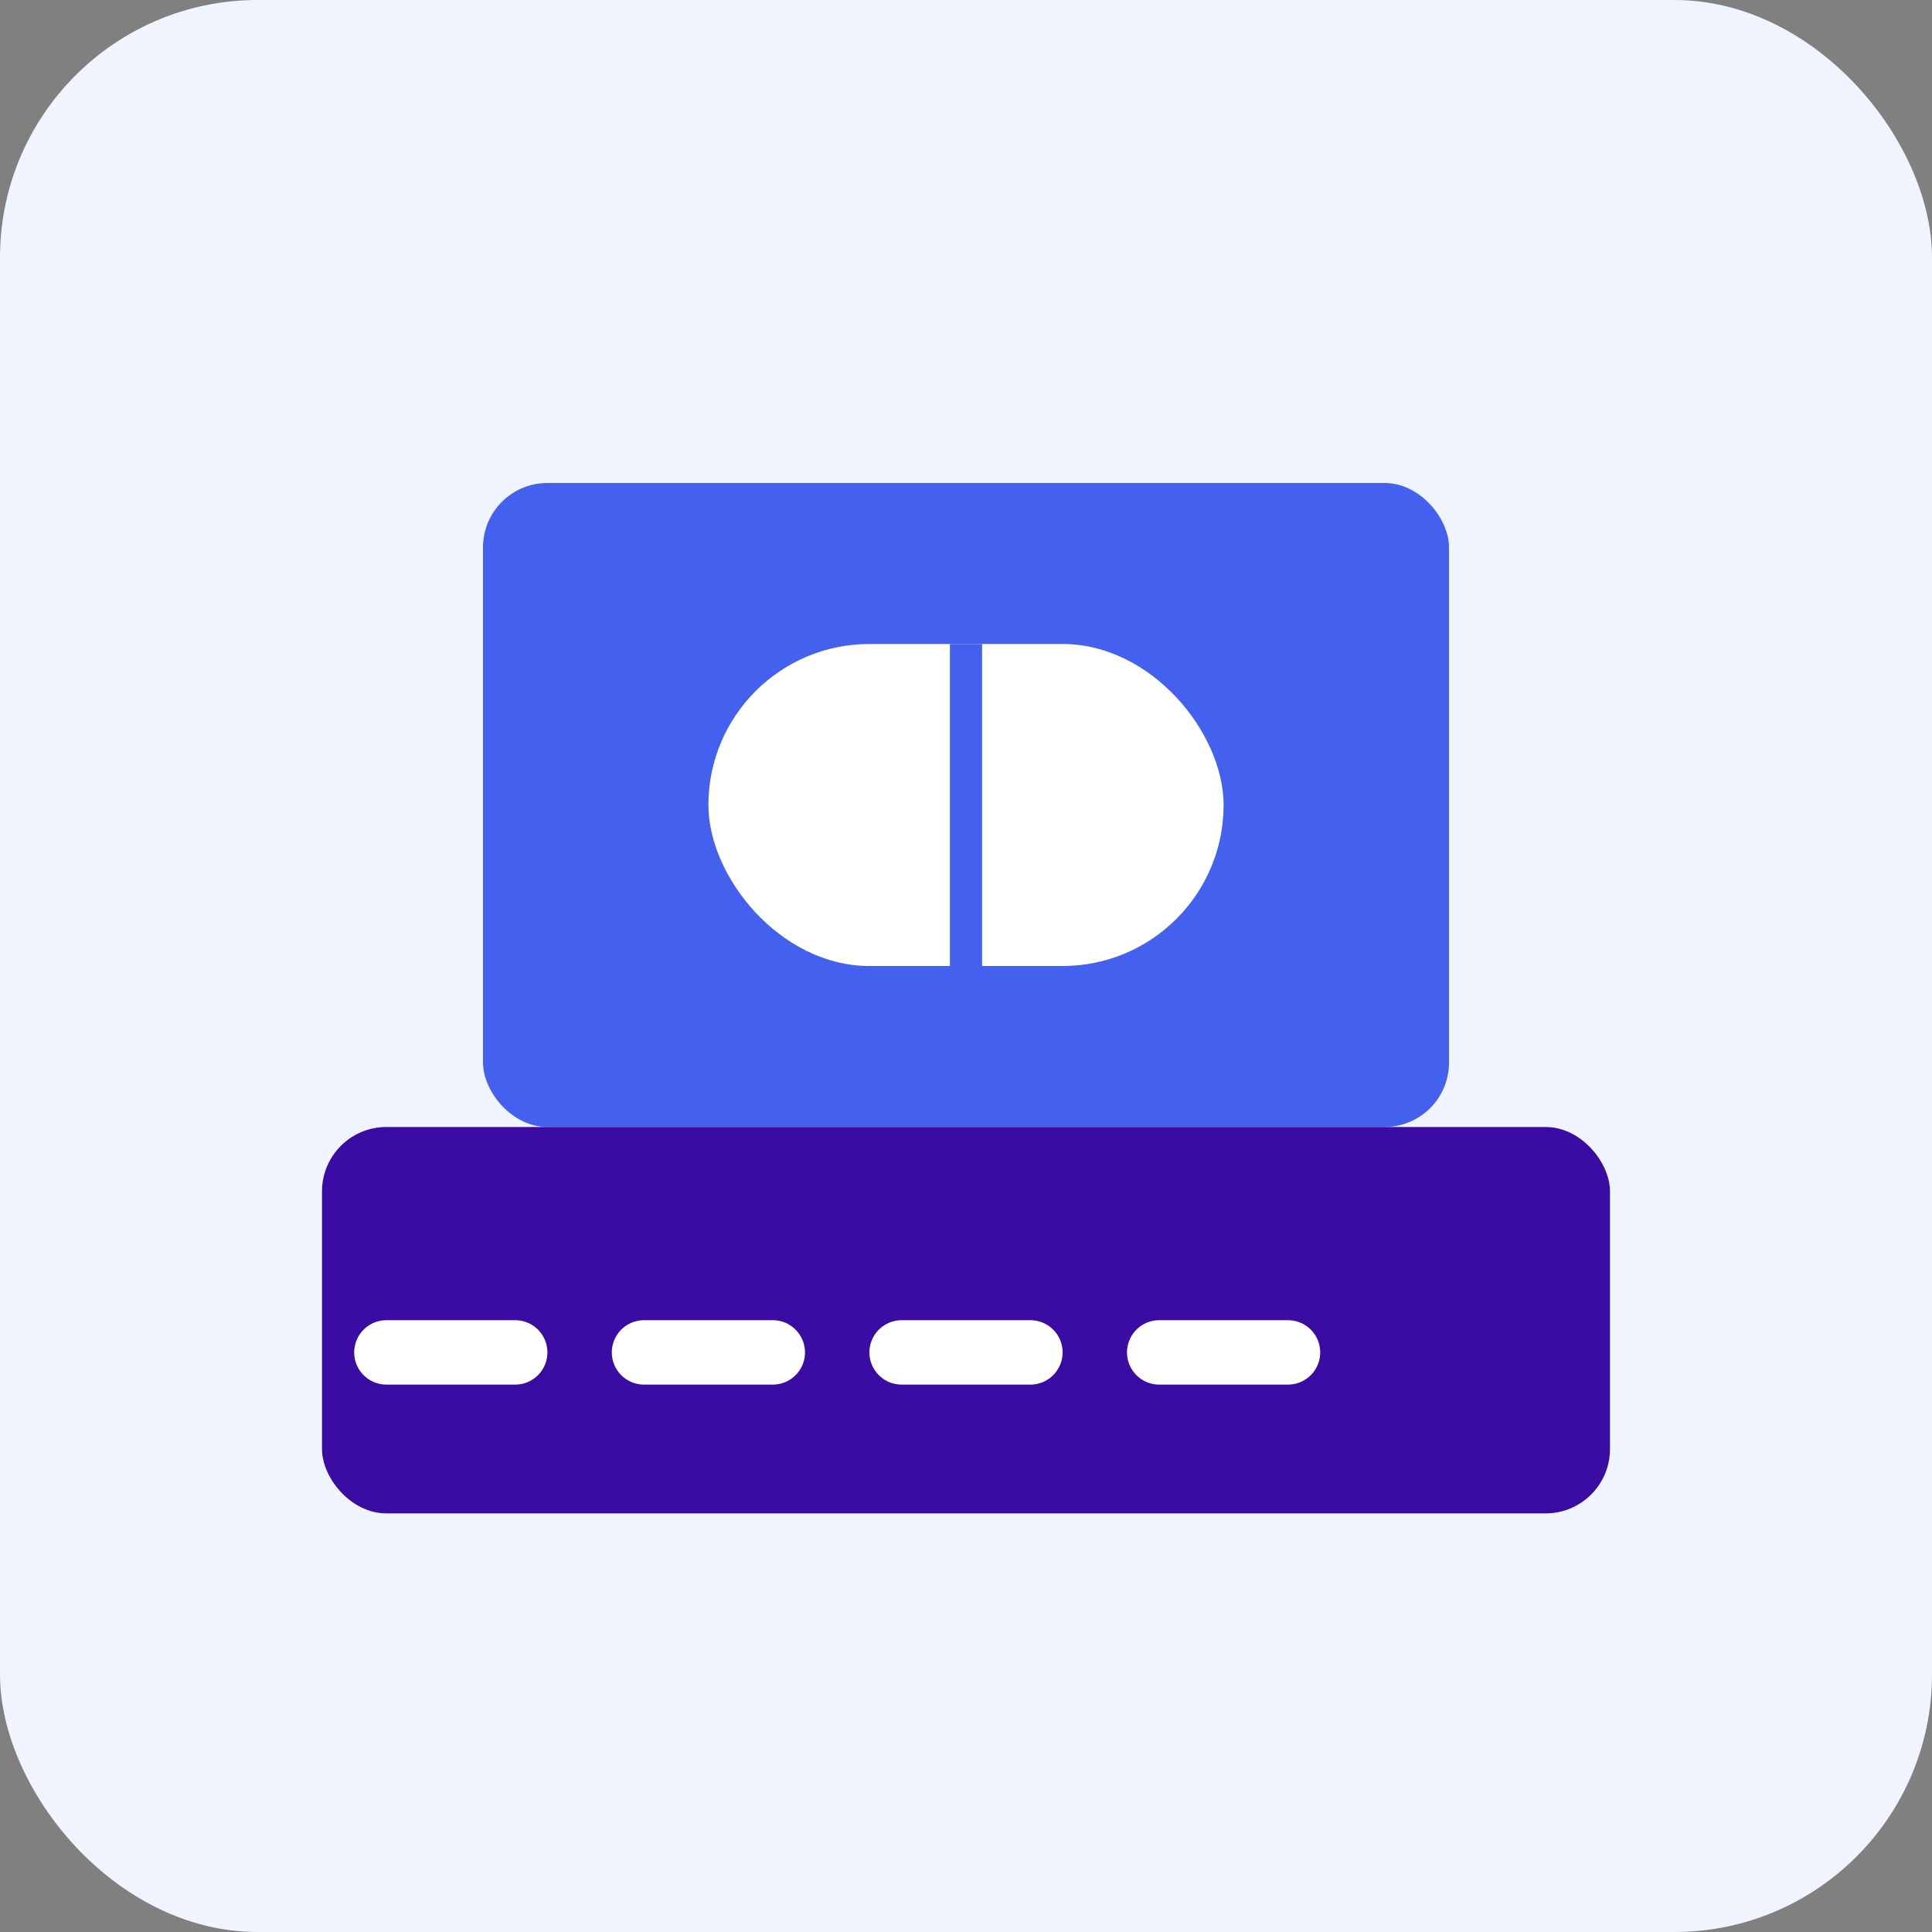 <svg width="60" height="60" xmlns="http://www.w3.org/2000/svg">
  <rect width="100%" height="100%" fill="#808080" stroke="none"/>
  <!-- 背景 -->
  <rect width="60" height="60" fill="#F0F4FF" rx="8" ry="8"/>
  
  <!-- 办公空间图标 -->
  <rect x="15" y="15" width="30" height="20" fill="#4361EE" rx="2" ry="2"/>
  <rect x="10" y="35" width="40" height="12" fill="#3A0CA3" rx="2" ry="2"/>
  
  <!-- VR眼镜暗示 -->
  <rect x="22" y="20" width="16" height="10" fill="#FFFFFF" rx="5" ry="5"/>
  <line x1="30" y1="20" x2="30" y2="30" stroke="#4361EE" stroke-width="1"/>
  
  <!-- Meta字样暗示 -->
  <path d="M12 42 L16 42 M20 42 L24 42 M28 42 L32 42 M36 42 L40 42" stroke="#FFFFFF" stroke-width="2" stroke-linecap="round"/>
</svg>
